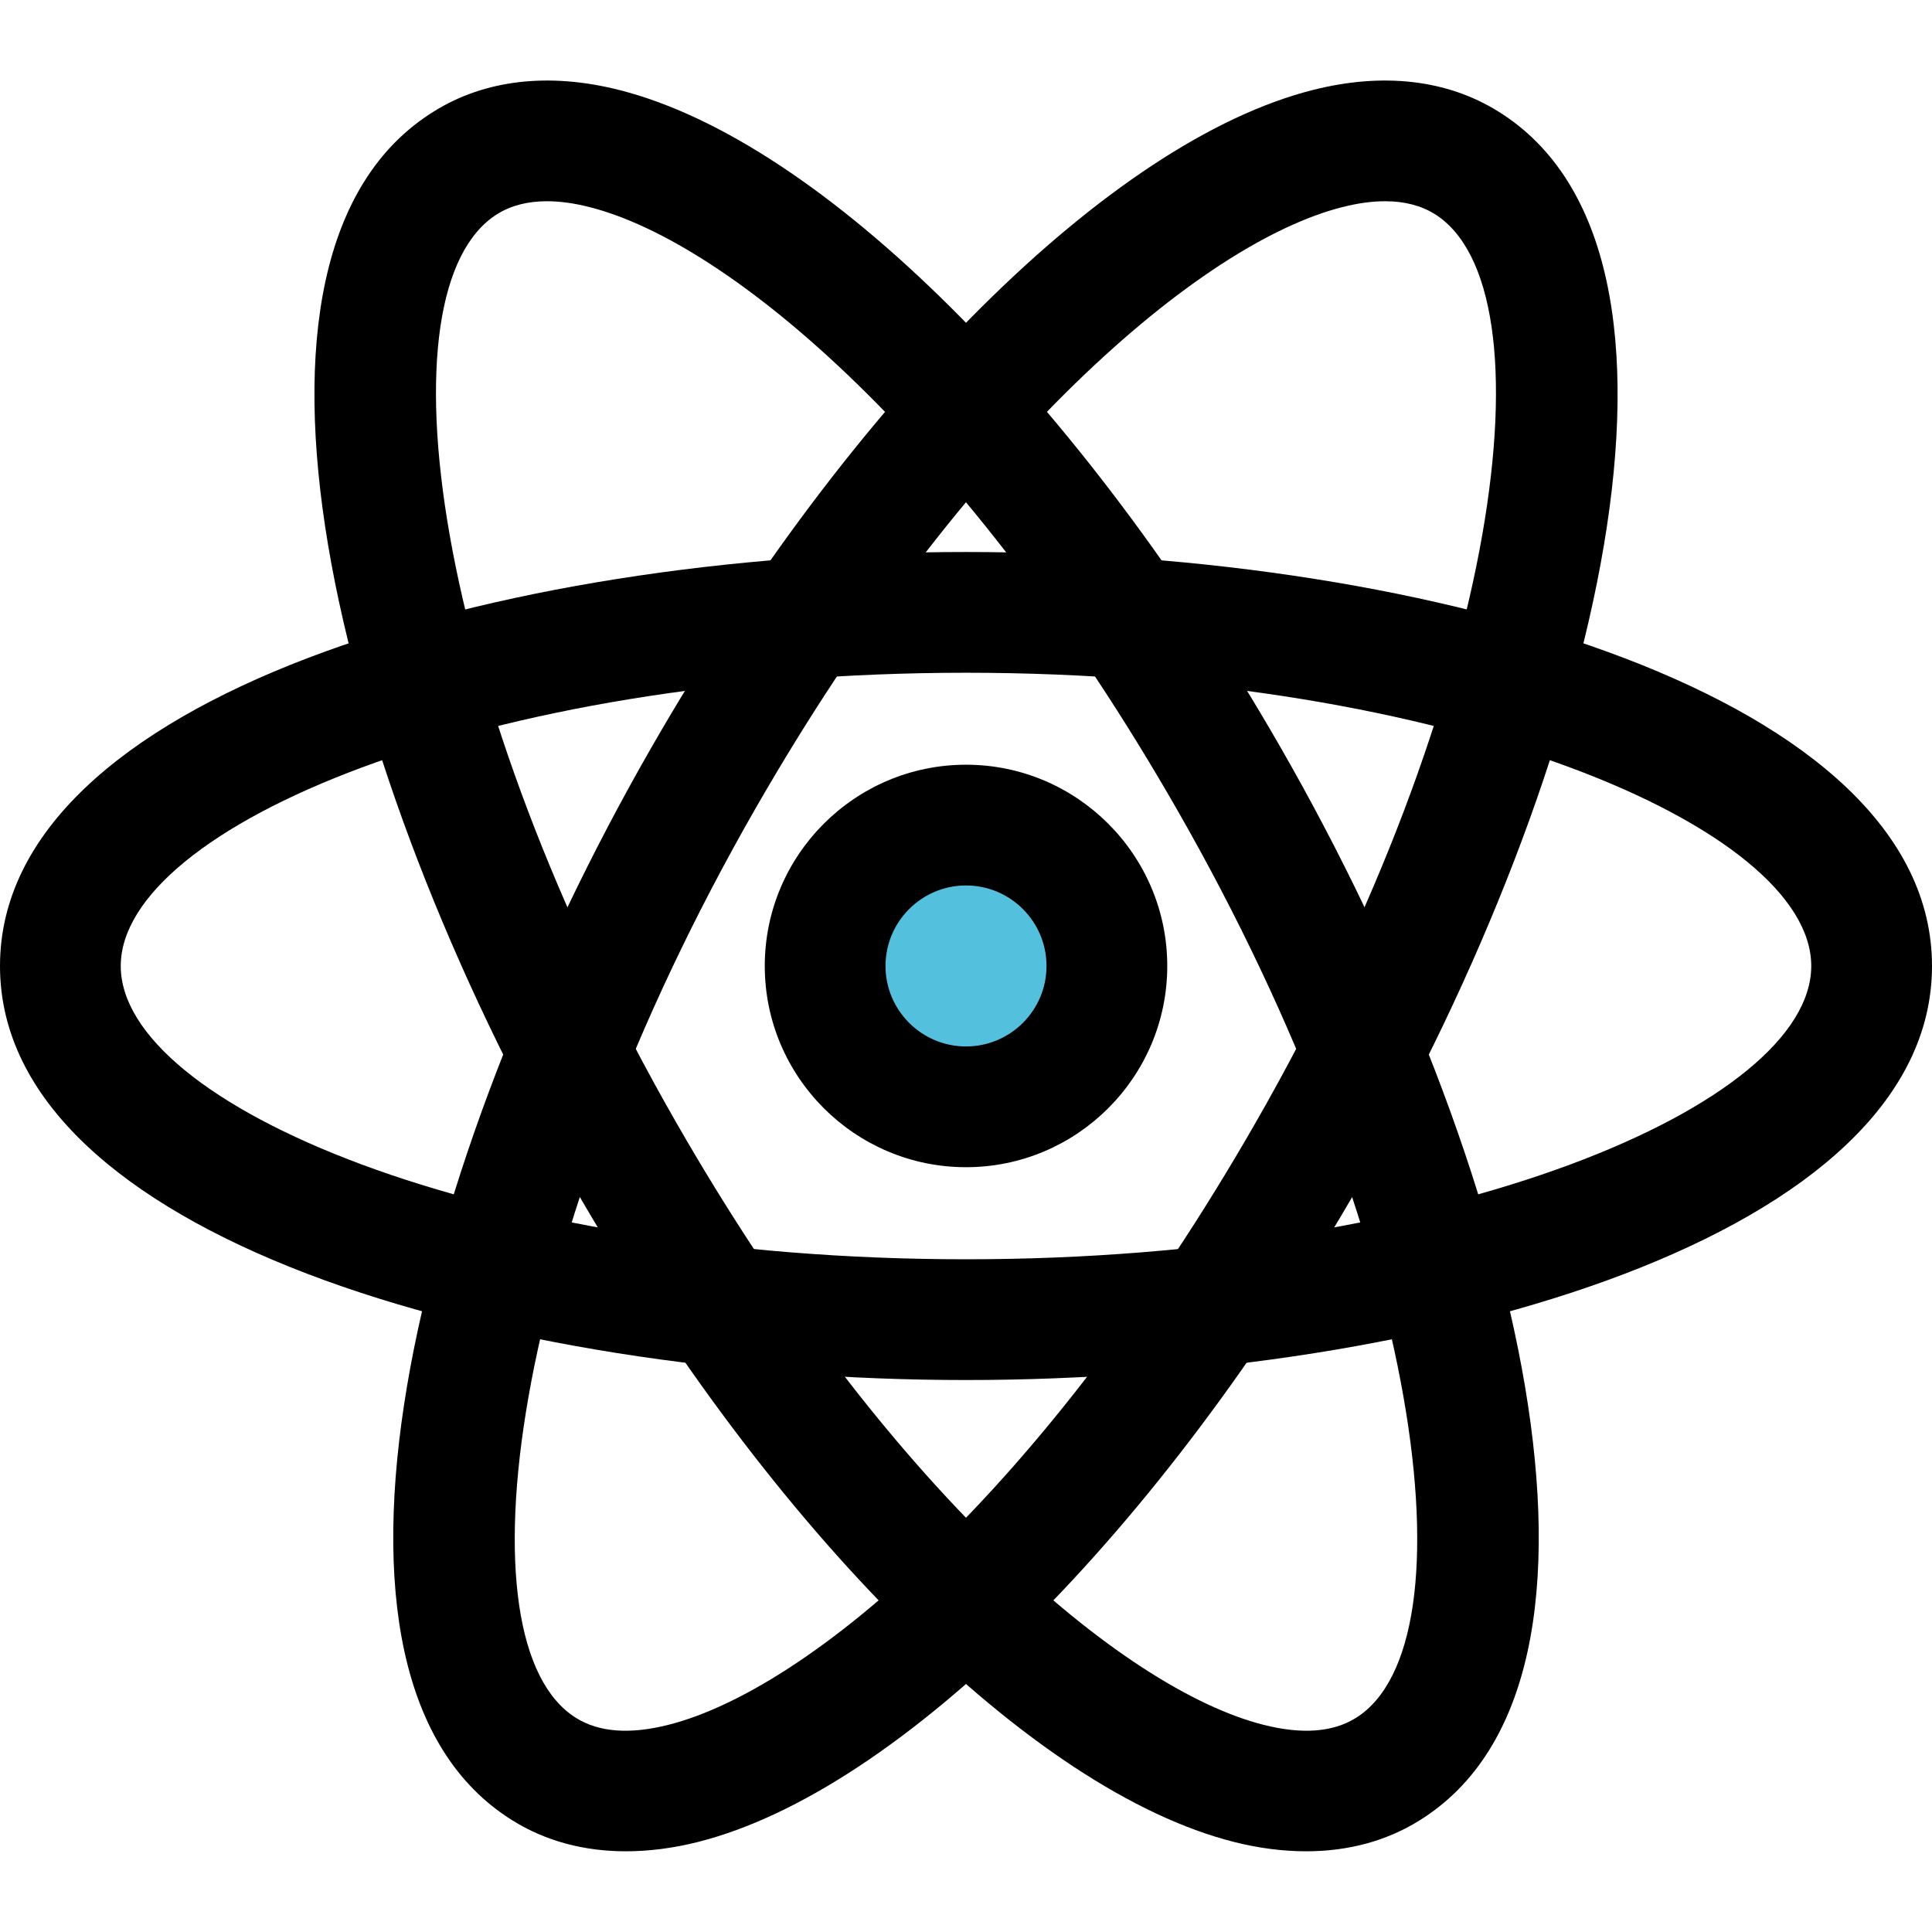 <svg width="70" height="70" viewBox="0 0 70 70" fill="none" xmlns="http://www.w3.org/2000/svg">
<path d="M35 28.734C31.541 28.734 28.738 31.537 28.738 34.996C28.738 38.456 31.541 41.258 35 41.258C38.459 41.258 41.262 38.456 41.262 34.996C41.262 31.537 38.459 28.734 35 28.734Z" fill="#53C1DE"/>
<path d="M35 50.001C18.034 50.001 0 44.742 0 35C0 25.259 18.034 20 35 20C51.966 20 70 25.259 70 35C70 44.742 51.966 50.001 35 50.001ZM35 24.375C17.471 24.375 4.375 29.984 4.375 35C4.375 40.017 17.471 45.626 35 45.626C52.529 45.626 65.625 40.017 65.625 35C65.625 29.984 52.529 24.375 35 24.375Z" fill="black"/>
<path d="M22.675 67.076C21.155 67.076 19.764 66.703 18.571 65.959C10.293 60.82 14.978 42.107 23.585 27.112C30.841 14.466 40.256 5.103 47.569 3.26C50.115 2.615 52.436 2.886 54.286 4.039C62.563 9.178 57.879 27.891 49.272 42.886C42.018 55.532 32.603 64.892 25.288 66.738C24.384 66.966 23.509 67.076 22.675 67.076ZM50.185 7.291C49.712 7.291 49.196 7.361 48.636 7.504C43.541 8.787 34.989 16.02 27.376 29.288C18.419 44.898 16.558 59.563 20.875 62.246C21.703 62.763 22.826 62.847 24.215 62.494C29.313 61.211 37.862 53.975 45.474 40.71C54.434 25.1 56.295 10.435 51.976 7.751C51.48 7.445 50.882 7.291 50.185 7.291Z" fill="black"/>
<path d="M47.326 67.076C46.492 67.076 45.617 66.966 44.712 66.738C37.397 64.892 27.982 55.532 20.729 42.886C12.121 27.888 7.437 9.175 15.718 4.039C17.561 2.886 19.886 2.615 22.432 3.26C29.744 5.103 39.159 14.466 46.416 27.112C55.023 42.11 59.707 60.823 51.429 65.959C50.236 66.703 48.848 67.076 47.326 67.076ZM19.816 7.291C19.119 7.291 18.521 7.445 18.025 7.751C13.702 10.435 15.563 25.1 24.523 40.71C32.136 53.975 40.687 61.208 45.783 62.494C47.174 62.847 48.291 62.763 49.122 62.246C53.442 59.563 51.581 44.898 42.621 29.288C35.009 16.02 26.457 8.79 21.361 7.504C20.804 7.361 20.288 7.291 19.816 7.291Z" fill="black"/>
<path d="M35.001 42.29C30.982 42.29 27.709 39.021 27.709 34.999C27.709 30.977 30.982 27.707 35.001 27.707C39.02 27.707 42.292 30.977 42.292 34.999C42.292 39.021 39.02 42.29 35.001 42.29ZM35.001 32.082C33.394 32.082 32.084 33.389 32.084 34.999C32.084 36.609 33.394 37.915 35.001 37.915C36.608 37.915 37.917 36.609 37.917 34.999C37.917 33.389 36.608 32.082 35.001 32.082Z" fill="black"/>
</svg>

